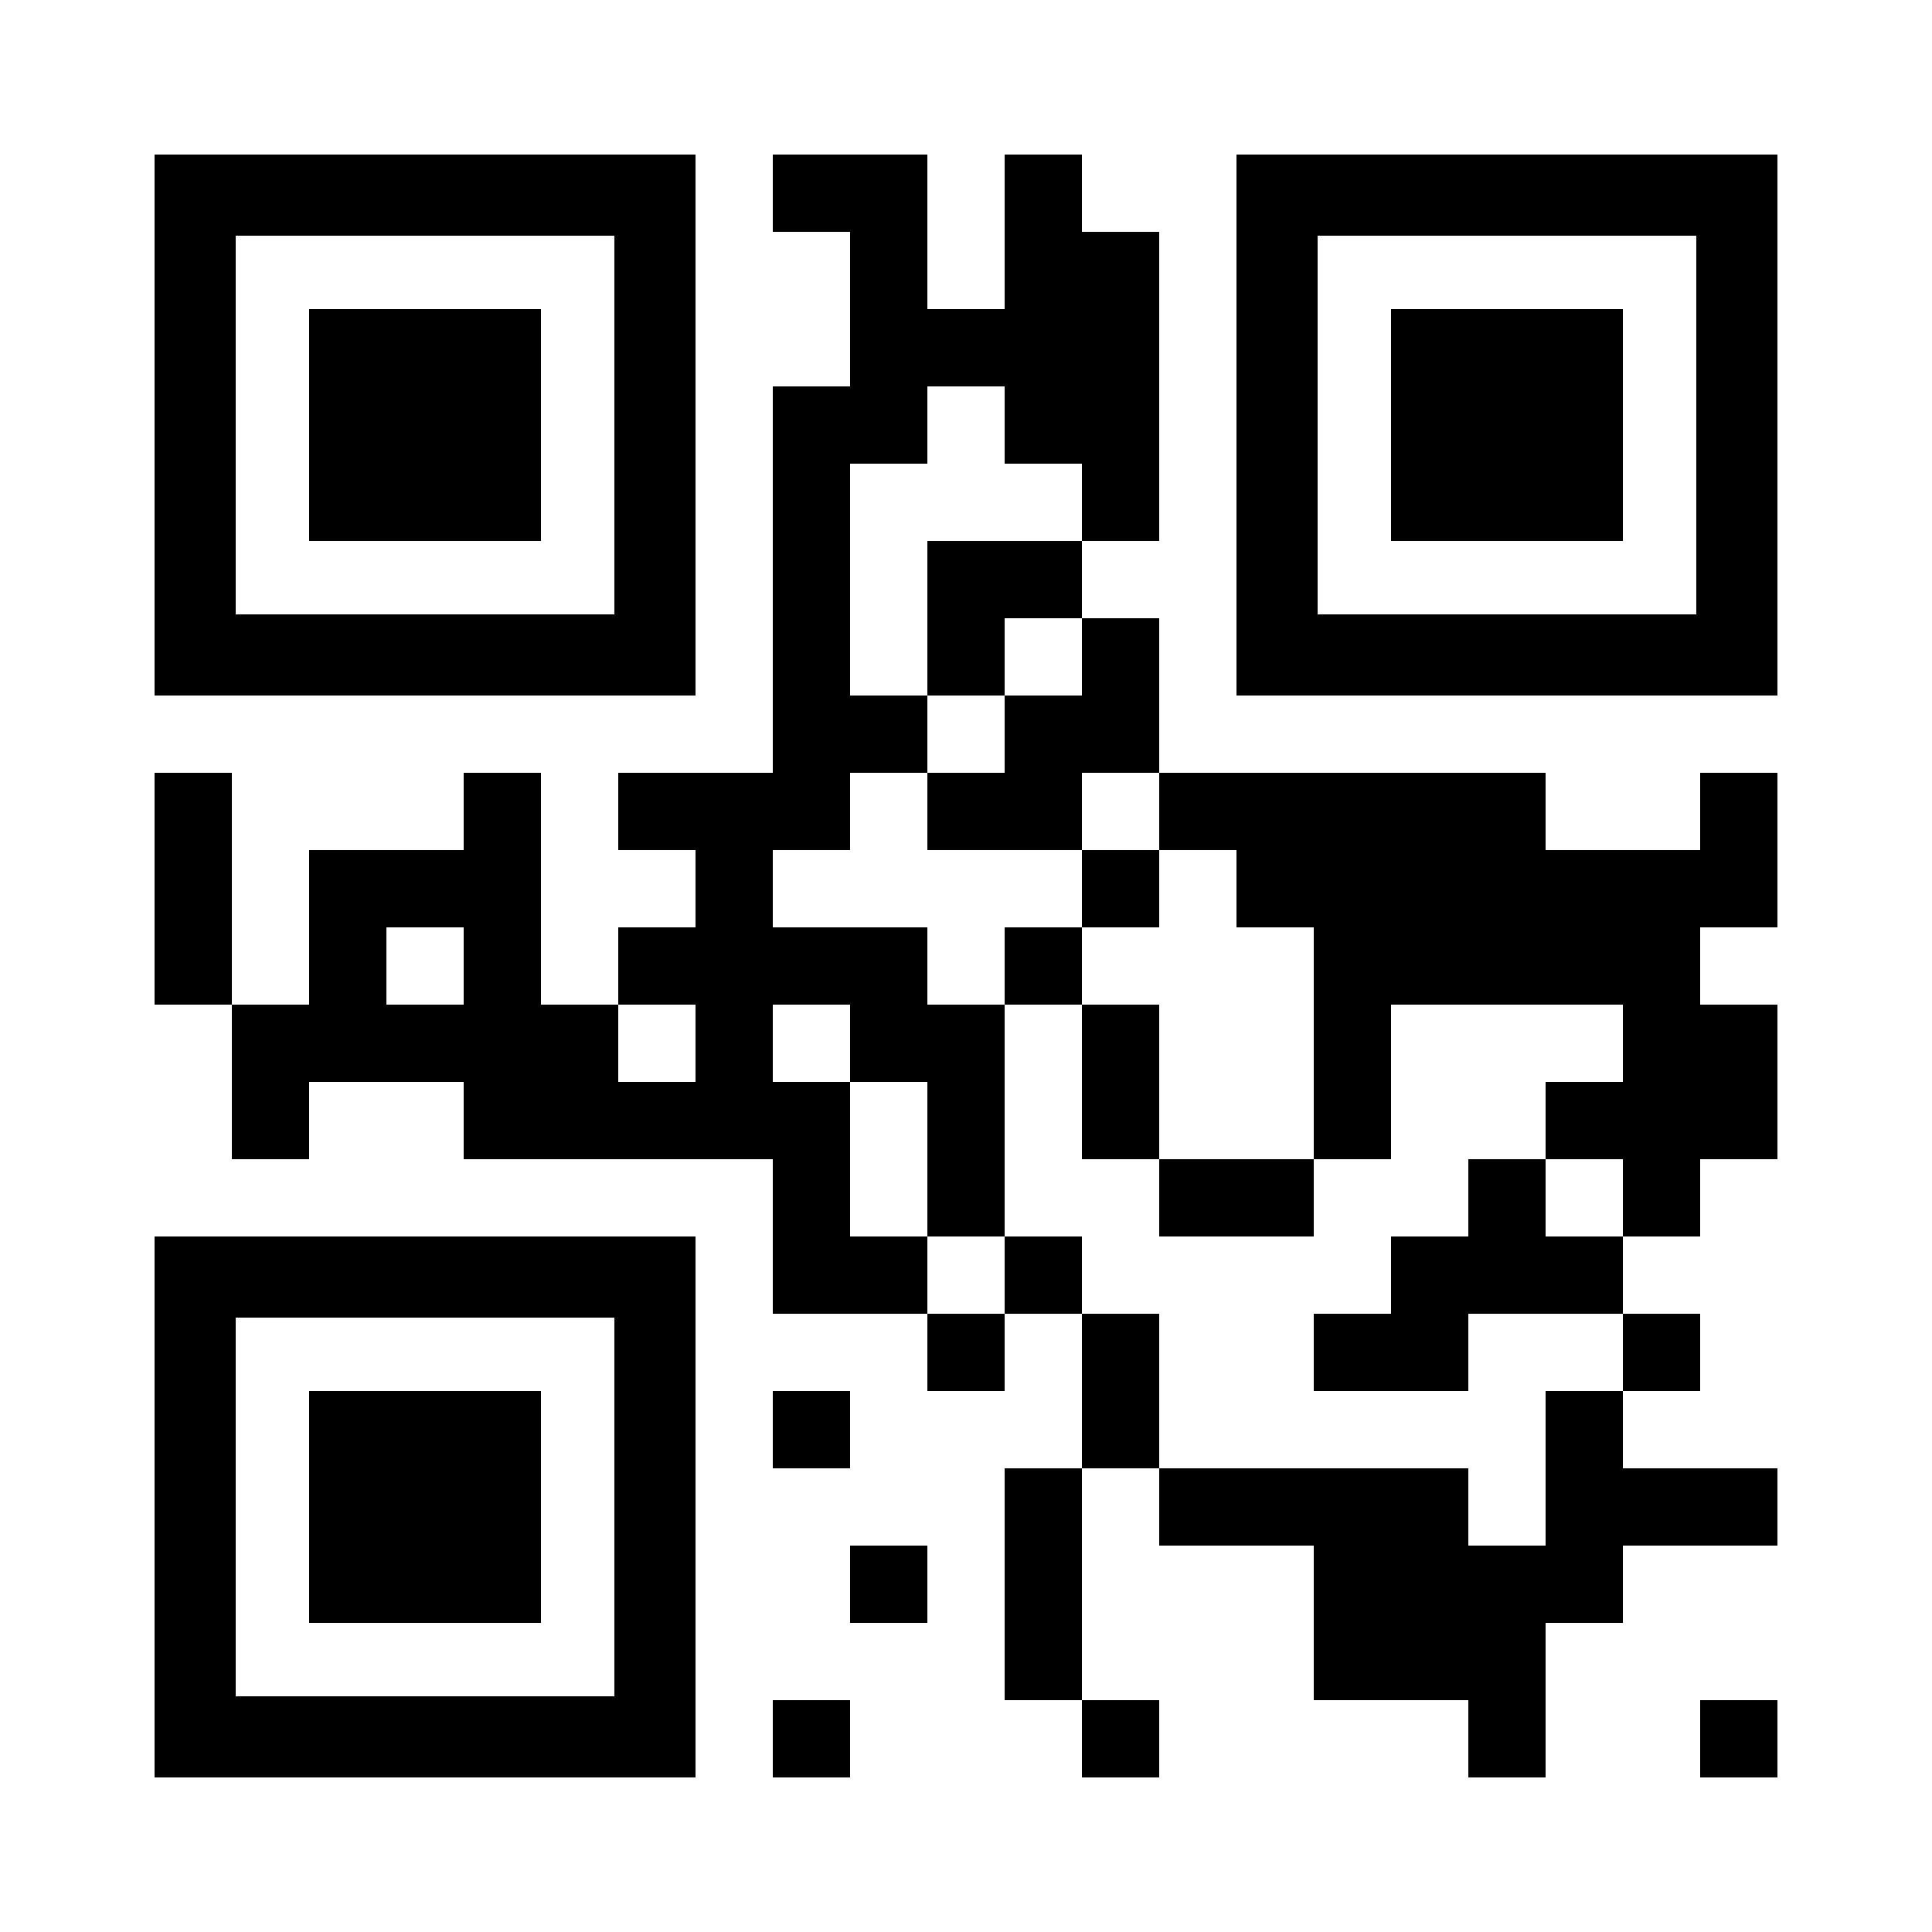 <svg xmlns="http://www.w3.org/2000/svg" width="250" height="250" viewBox="0 0 250 250">
  <path fill="white" d="M0 0h250v250H0z"/>
  <path fill="black" d="M100 20h10v10h-10zM110 20h10v10h-10zM130 20h10v10h-10zM110 30h10v10h-10zM130 30h10v10h-10zM140 30h10v10h-10zM110 40h10v10h-10zM120 40h10v10h-10zM130 40h10v10h-10zM140 40h10v10h-10zM100 50h10v10h-10zM110 50h10v10h-10zM130 50h10v10h-10zM140 50h10v10h-10zM100 60h10v10h-10zM140 60h10v10h-10zM100 70h10v10h-10zM120 70h10v10h-10zM130 70h10v10h-10zM100 80h10v10h-10zM120 80h10v10h-10zM140 80h10v10h-10zM100 90h10v10h-10zM110 90h10v10h-10zM130 90h10v10h-10zM140 90h10v10h-10zM20 100h10v10H20zM60 100h10v10H60zM80 100h10v10H80zM90 100h10v10H90zM100 100h10v10h-10zM120 100h10v10h-10zM130 100h10v10h-10zM150 100h10v10h-10zM160 100h10v10h-10zM170 100h10v10h-10zM180 100h10v10h-10zM190 100h10v10h-10zM220 100h10v10h-10zM20 110h10v10H20zM40 110h10v10H40zM50 110h10v10H50zM60 110h10v10H60zM90 110h10v10H90zM140 110h10v10h-10zM160 110h10v10h-10zM170 110h10v10h-10zM180 110h10v10h-10zM190 110h10v10h-10zM200 110h10v10h-10zM210 110h10v10h-10zM220 110h10v10h-10zM20 120h10v10H20zM40 120h10v10H40zM60 120h10v10H60zM80 120h10v10H80zM90 120h10v10H90zM100 120h10v10h-10zM110 120h10v10h-10zM130 120h10v10h-10zM170 120h10v10h-10zM180 120h10v10h-10zM190 120h10v10h-10zM200 120h10v10h-10zM210 120h10v10h-10zM30 130h10v10H30zM40 130h10v10H40zM50 130h10v10H50zM60 130h10v10H60zM70 130h10v10H70zM90 130h10v10H90zM110 130h10v10h-10zM120 130h10v10h-10zM140 130h10v10h-10zM170 130h10v10h-10zM210 130h10v10h-10zM220 130h10v10h-10zM30 140h10v10H30zM60 140h10v10H60zM70 140h10v10H70zM80 140h10v10H80zM90 140h10v10H90zM100 140h10v10h-10zM120 140h10v10h-10zM140 140h10v10h-10zM170 140h10v10h-10zM200 140h10v10h-10zM210 140h10v10h-10zM220 140h10v10h-10zM100 150h10v10h-10zM120 150h10v10h-10zM150 150h10v10h-10zM160 150h10v10h-10zM190 150h10v10h-10zM210 150h10v10h-10zM100 160h10v10h-10zM110 160h10v10h-10zM130 160h10v10h-10zM180 160h10v10h-10zM190 160h10v10h-10zM200 160h10v10h-10zM120 170h10v10h-10zM140 170h10v10h-10zM170 170h10v10h-10zM180 170h10v10h-10zM210 170h10v10h-10zM100 180h10v10h-10zM140 180h10v10h-10zM200 180h10v10h-10zM130 190h10v10h-10zM150 190h10v10h-10zM160 190h10v10h-10zM170 190h10v10h-10zM180 190h10v10h-10zM200 190h10v10h-10zM210 190h10v10h-10zM220 190h10v10h-10zM110 200h10v10h-10zM130 200h10v10h-10zM170 200h10v10h-10zM180 200h10v10h-10zM190 200h10v10h-10zM200 200h10v10h-10zM130 210h10v10h-10zM170 210h10v10h-10zM180 210h10v10h-10zM190 210h10v10h-10zM100 220h10v10h-10zM140 220h10v10h-10zM190 220h10v10h-10zM220 220h10v10h-10z"/>
  <path fill="white" d="M30.5 30.5h49v49h-49z"/>
  <path fill="black" d="M79.5 20H20v70h70V20H79.5zm0 59.5h-49v-49h49v49z"/>
  <path fill="white" d="M170.5 30.5h49v49h-49z"/>
  <path fill="black" d="M219.5 20H160v70h70V20h-10.5zm0 59.5h-49v-49h49v49z"/>
  <path fill="white" d="M30.5 170.5h49v49h-49z"/>
  <path fill="black" d="M79.5 160H20v70h70v-70H79.5zm0 59.5h-49v-49h49v49z"/>
  <g>
    <path fill="black" d="M40 40h30v30H40z"/>
  </g>
  <g>
    <path fill="black" d="M180 40h30v30h-30z"/>
  </g>
  <g>
    <path fill="black" d="M40 180h30v30H40z"/>
  </g>
</svg>
